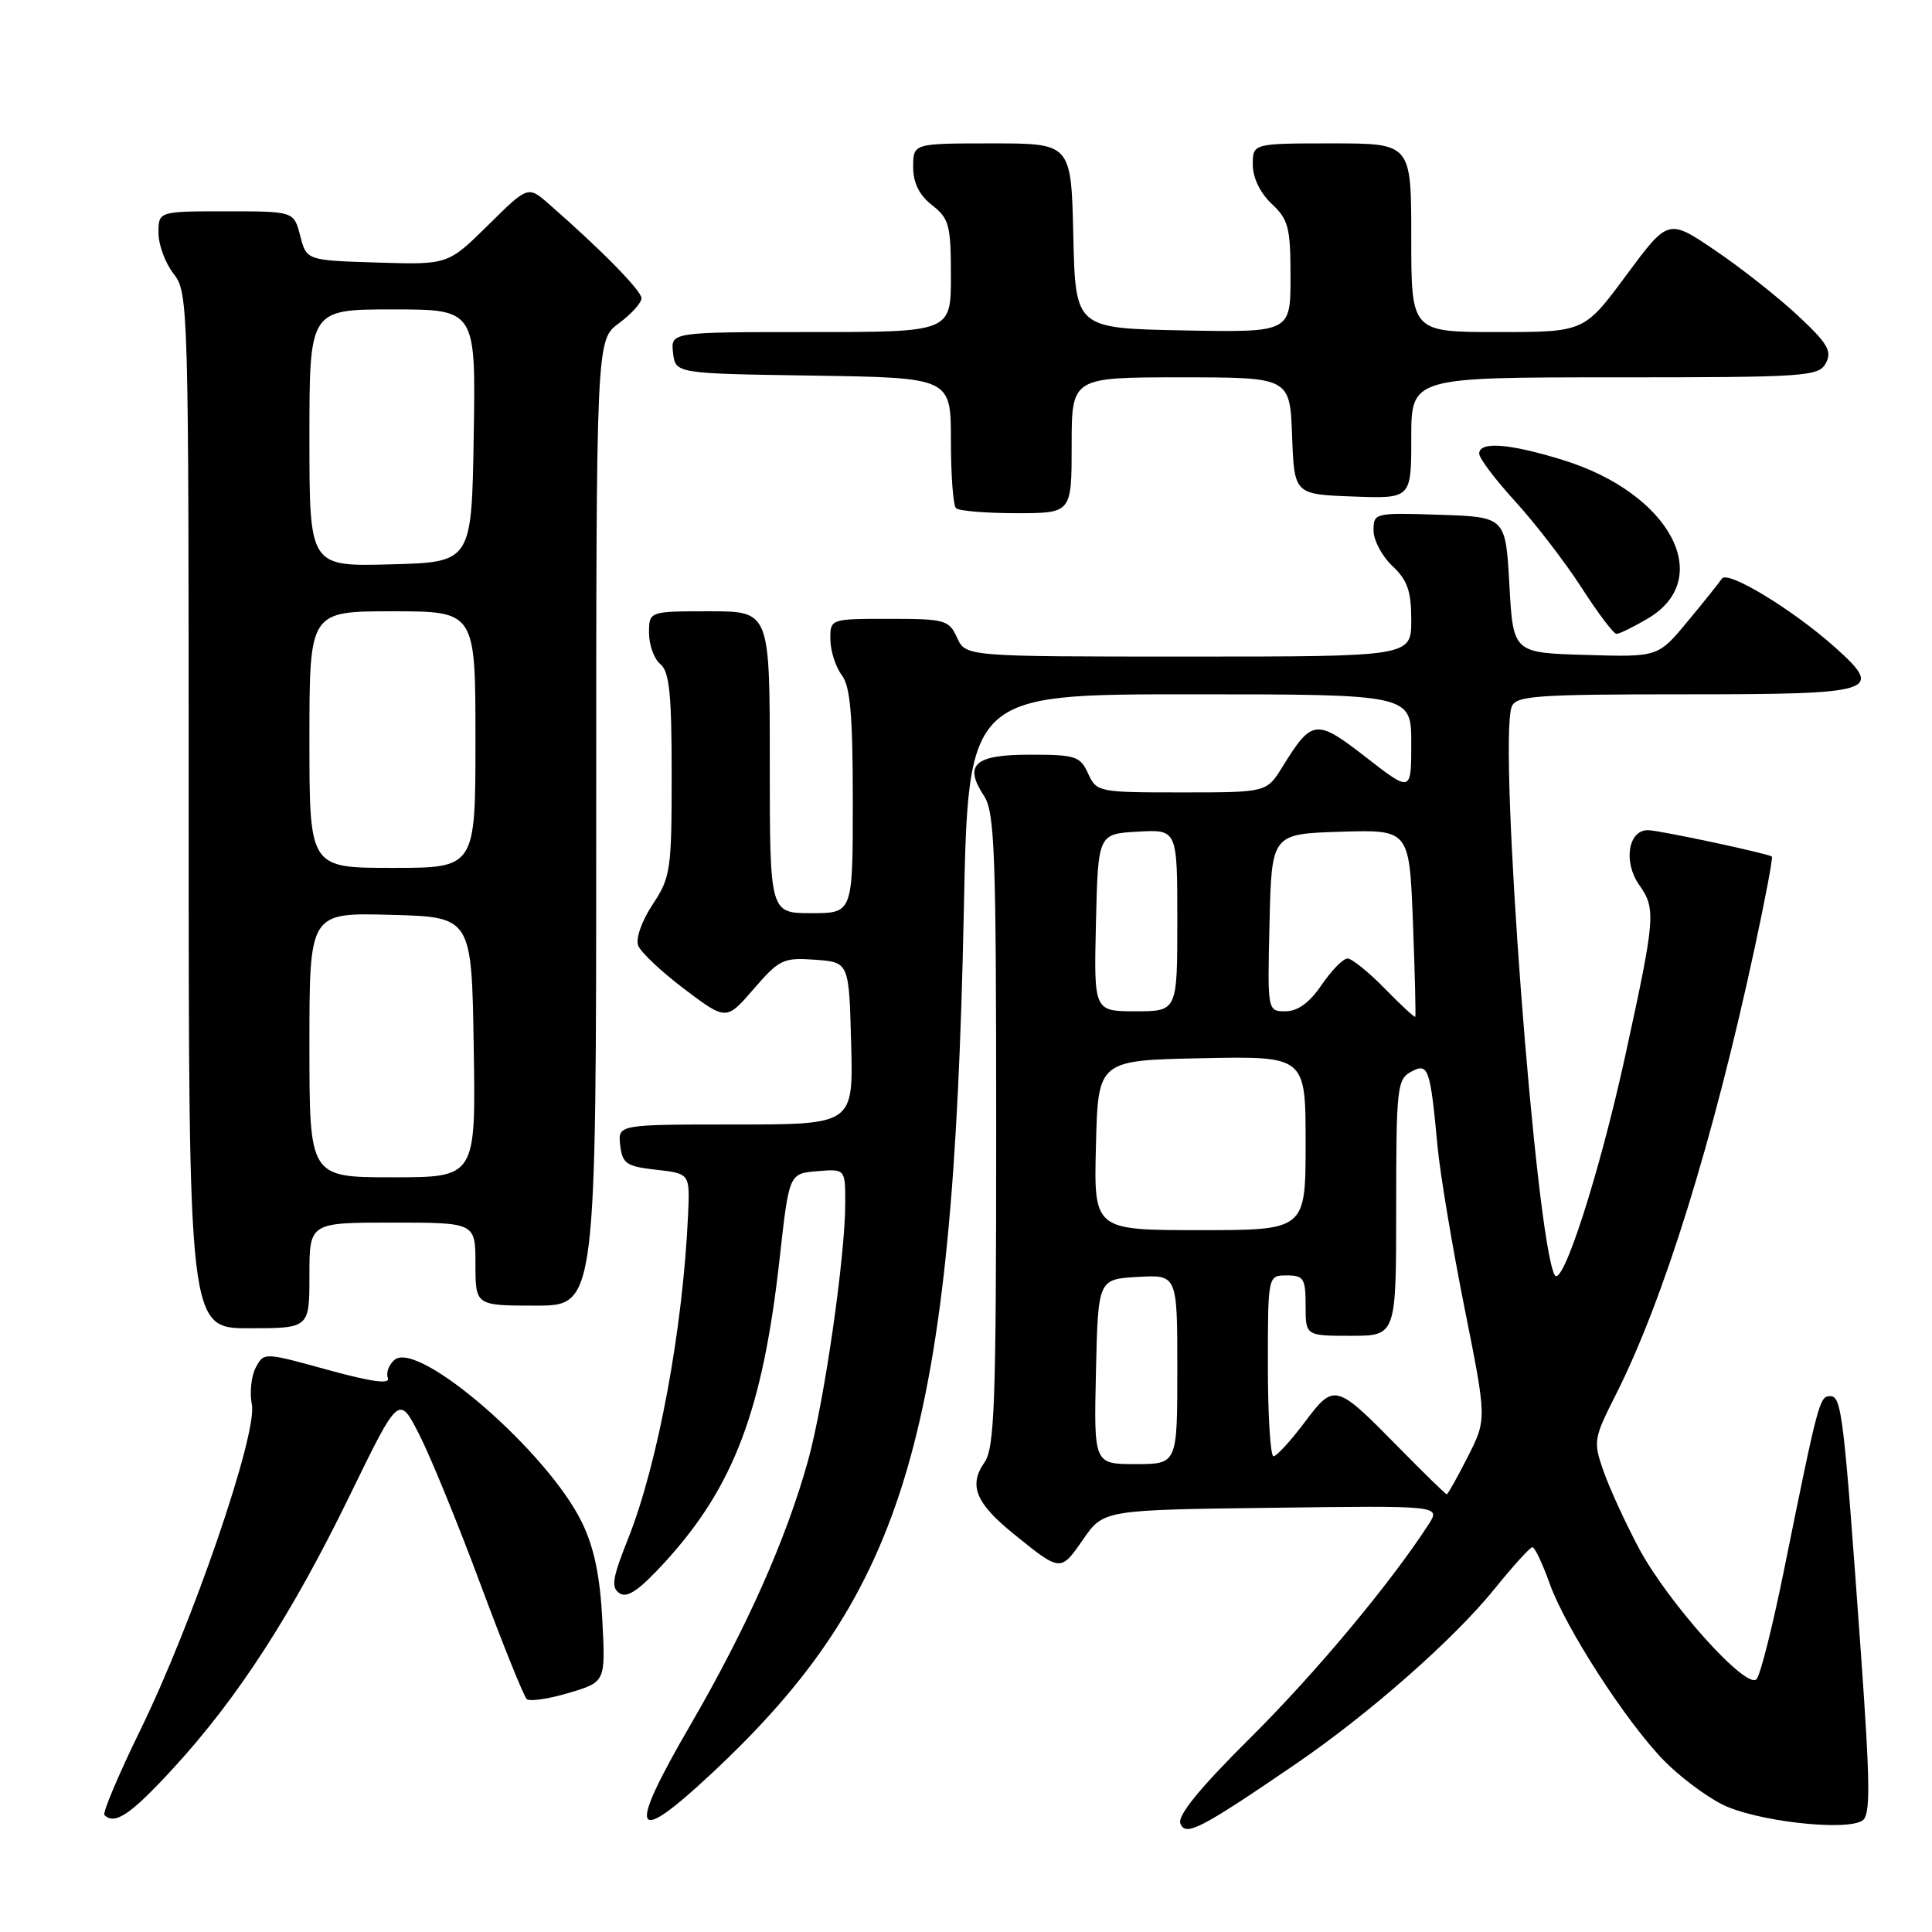 <?xml version="1.0" encoding="UTF-8" standalone="no"?>
<!DOCTYPE svg PUBLIC "-//W3C//DTD SVG 1.1//EN" "http://www.w3.org/Graphics/SVG/1.1/DTD/svg11.dtd" >
<svg xmlns="http://www.w3.org/2000/svg" xmlns:xlink="http://www.w3.org/1999/xlink" version="1.1" viewBox="0 0 256 256">
 <g >
 <path fill="currentColor"
d=" M 171.60 233.80 C 181.35 227.15 192.61 217.24 198.00 210.58 C 200.47 207.52 202.75 205.01 203.05 205.01 C 203.36 205.00 204.40 207.20 205.36 209.89 C 207.49 215.79 215.43 228.09 220.46 233.26 C 222.47 235.33 225.93 237.94 228.15 239.07 C 232.52 241.31 244.65 242.70 246.80 241.22 C 247.86 240.48 247.82 236.43 246.57 218.91 C 244.30 187.23 244.03 185.00 242.50 185.00 C 241.10 185.00 240.93 185.63 236.40 208.00 C 234.90 215.43 233.26 221.95 232.75 222.50 C 231.41 223.95 221.00 212.35 217.14 205.11 C 215.40 201.84 213.31 197.29 212.50 195.01 C 211.09 190.99 211.14 190.67 214.14 184.73 C 220.45 172.23 227.00 151.14 232.50 125.62 C 233.91 119.08 234.94 113.63 234.78 113.50 C 234.27 113.09 219.78 110.00 218.35 110.00 C 215.73 110.00 215.07 114.24 217.21 117.27 C 219.45 120.44 219.35 121.60 215.33 140.00 C 211.93 155.54 207.01 170.79 206.00 168.94 C 203.49 164.32 198.50 98.35 200.31 93.64 C 200.87 92.19 203.50 92.00 223.36 92.00 C 248.66 92.00 249.72 91.67 243.19 85.81 C 237.64 80.83 228.92 75.52 228.16 76.67 C 227.80 77.21 225.75 79.78 223.60 82.36 C 219.70 87.07 219.70 87.07 210.10 86.78 C 200.50 86.50 200.50 86.50 200.00 77.50 C 199.50 68.50 199.50 68.50 190.75 68.21 C 182.14 67.93 182.00 67.96 182.00 70.29 C 182.00 71.59 183.13 73.71 184.50 75.00 C 186.50 76.88 187.00 78.32 187.00 82.17 C 187.00 87.00 187.00 87.00 157.48 87.00 C 127.96 87.00 127.96 87.00 126.82 84.50 C 125.74 82.14 125.23 82.00 117.84 82.00 C 110.00 82.00 110.00 82.00 110.03 84.75 C 110.05 86.26 110.72 88.37 111.53 89.44 C 112.67 90.94 113.00 94.72 113.00 106.19 C 113.00 121.00 113.00 121.00 107.50 121.00 C 102.00 121.00 102.00 121.00 102.00 101.00 C 102.00 81.00 102.00 81.00 94.00 81.00 C 86.00 81.00 86.00 81.00 86.00 83.88 C 86.00 85.46 86.67 87.32 87.50 88.00 C 88.70 88.99 89.00 91.95 89.00 102.64 C 89.00 115.30 88.86 116.25 86.47 119.86 C 85.03 122.04 84.21 124.38 84.56 125.29 C 84.89 126.17 87.66 128.77 90.70 131.07 C 96.24 135.24 96.24 135.24 99.87 131.04 C 103.26 127.12 103.79 126.87 108.00 127.17 C 112.50 127.50 112.50 127.50 112.78 138.25 C 113.07 149.00 113.07 149.00 97.47 149.00 C 81.87 149.00 81.87 149.00 82.18 151.75 C 82.47 154.20 82.98 154.55 86.96 155.00 C 91.42 155.50 91.42 155.50 91.17 161.00 C 90.50 176.05 87.18 193.96 83.24 203.85 C 81.13 209.14 80.94 210.35 82.10 211.12 C 83.13 211.80 84.73 210.69 88.16 206.93 C 97.26 196.95 101.08 186.81 103.31 166.73 C 104.56 155.50 104.56 155.50 108.28 155.19 C 112.00 154.88 112.00 154.88 112.00 159.39 C 112.00 166.52 109.21 185.83 107.07 193.54 C 104.15 204.02 98.95 215.70 91.45 228.62 C 83.04 243.10 83.80 244.80 94.31 234.98 C 120.17 210.83 126.30 189.85 127.71 120.75 C 128.29 92.00 128.29 92.00 157.65 92.00 C 187.00 92.00 187.00 92.00 187.00 98.50 C 187.00 105.00 187.00 105.00 181.02 100.36 C 174.39 95.20 173.85 95.27 169.93 101.61 C 167.84 105.00 167.84 105.00 156.58 105.00 C 145.54 105.00 145.30 104.95 144.18 102.50 C 143.14 100.20 142.51 100.00 136.49 100.00 C 129.11 100.00 127.66 101.30 130.39 105.47 C 131.81 107.63 132.00 112.99 132.00 149.74 C 132.00 186.05 131.79 191.85 130.44 193.79 C 128.32 196.81 129.29 199.18 134.29 203.23 C 140.56 208.31 140.52 208.30 143.49 204.02 C 146.22 200.07 146.22 200.07 168.56 199.79 C 190.90 199.50 190.90 199.50 189.29 202.00 C 184.18 209.88 174.35 221.65 165.70 230.25 C 158.97 236.93 156.00 240.57 156.41 241.62 C 157.08 243.38 159.02 242.39 171.60 233.80 Z  M 23.01 234.25 C 31.54 224.95 38.70 213.87 46.36 198.13 C 52.86 184.79 52.86 184.79 55.58 190.14 C 57.08 193.09 60.73 202.02 63.69 209.99 C 66.66 217.97 69.41 224.78 69.79 225.13 C 70.18 225.49 72.69 225.12 75.37 224.32 C 80.24 222.87 80.24 222.87 79.81 214.64 C 79.51 208.83 78.72 205.05 77.12 201.75 C 72.62 192.44 55.46 177.54 52.29 180.18 C 51.53 180.81 51.13 181.89 51.39 182.58 C 51.73 183.45 49.32 183.13 43.42 181.51 C 34.97 179.18 34.97 179.18 33.89 181.21 C 33.29 182.33 33.06 184.54 33.37 186.11 C 34.14 189.94 25.56 214.98 18.59 229.25 C 15.70 235.17 13.56 240.23 13.84 240.50 C 15.21 241.88 17.36 240.41 23.01 234.25 Z  M 41.00 169.00 C 41.00 162.00 41.00 162.00 52.00 162.00 C 63.00 162.00 63.00 162.00 63.00 167.50 C 63.00 173.00 63.00 173.00 71.00 173.00 C 79.00 173.00 79.00 173.00 79.00 109.03 C 79.00 45.06 79.00 45.06 82.00 42.84 C 83.65 41.62 85.00 40.13 85.00 39.52 C 85.00 38.52 79.68 33.10 72.73 27.03 C 69.96 24.61 69.96 24.61 64.66 29.85 C 59.36 35.08 59.36 35.08 49.99 34.79 C 40.62 34.50 40.62 34.50 39.78 31.25 C 38.94 28.00 38.94 28.00 29.97 28.00 C 21.00 28.00 21.00 28.00 21.00 30.87 C 21.00 32.44 21.90 34.87 23.00 36.27 C 24.96 38.76 25.00 40.33 25.00 107.41 C 25.00 176.00 25.00 176.00 33.00 176.00 C 41.00 176.00 41.00 176.00 41.00 169.00 Z  M 218.34 81.96 C 227.33 76.66 221.31 65.36 207.14 60.97 C 200.02 58.76 196.00 58.45 196.00 60.11 C 196.00 60.72 198.16 63.58 200.80 66.47 C 203.44 69.36 207.38 74.48 209.55 77.85 C 211.72 81.22 213.81 83.99 214.19 83.99 C 214.57 84.00 216.44 83.08 218.34 81.96 Z  M 142.00 59.00 C 142.00 50.00 142.00 50.00 156.46 50.00 C 170.92 50.00 170.92 50.00 171.21 57.75 C 171.50 65.50 171.50 65.50 179.25 65.79 C 187.00 66.08 187.00 66.08 187.00 58.04 C 187.00 50.00 187.00 50.00 213.96 50.00 C 239.37 50.00 240.99 49.89 241.94 48.11 C 242.78 46.54 242.17 45.49 238.22 41.81 C 235.63 39.39 230.70 35.50 227.27 33.18 C 221.05 28.96 221.05 28.96 215.48 36.48 C 209.92 44.00 209.92 44.00 198.46 44.00 C 187.00 44.00 187.00 44.00 187.00 31.50 C 187.00 19.00 187.00 19.00 176.50 19.00 C 166.00 19.00 166.00 19.00 166.00 21.83 C 166.00 23.55 166.98 25.57 168.50 27.00 C 170.73 29.09 171.00 30.15 171.00 36.70 C 171.00 44.05 171.00 44.05 156.75 43.78 C 142.50 43.50 142.50 43.50 142.22 31.25 C 141.94 19.00 141.94 19.00 131.47 19.00 C 121.00 19.00 121.00 19.00 121.00 22.11 C 121.00 24.23 121.79 25.84 123.50 27.18 C 125.77 28.96 126.00 29.84 126.00 36.57 C 126.00 44.00 126.00 44.00 107.43 44.00 C 88.87 44.00 88.87 44.00 89.18 46.75 C 89.50 49.50 89.50 49.50 107.75 49.77 C 126.00 50.05 126.00 50.05 126.00 58.36 C 126.00 62.93 126.30 66.97 126.67 67.33 C 127.03 67.70 130.63 68.00 134.67 68.00 C 142.00 68.00 142.00 68.00 142.00 59.00 Z  M 185.47 191.93 C 176.94 183.25 176.82 183.22 172.85 188.49 C 171.01 190.94 169.16 192.95 168.75 192.97 C 168.34 192.99 168.00 187.60 168.00 181.00 C 168.00 169.00 168.00 169.00 170.50 169.00 C 172.75 169.00 173.00 169.40 173.00 173.00 C 173.00 177.00 173.00 177.00 179.00 177.00 C 185.00 177.00 185.00 177.00 185.00 160.04 C 185.00 144.16 185.13 143.00 186.98 142.01 C 189.27 140.79 189.51 141.46 190.49 152.00 C 190.83 155.57 192.43 165.15 194.05 173.28 C 197.01 188.06 197.01 188.06 194.49 193.03 C 193.10 195.76 191.85 198.00 191.70 198.00 C 191.56 198.00 188.75 195.27 185.47 191.93 Z  M 145.22 181.75 C 145.50 169.50 145.50 169.50 150.75 169.20 C 156.00 168.90 156.00 168.90 156.00 181.45 C 156.00 194.00 156.00 194.00 150.47 194.00 C 144.94 194.00 144.94 194.00 145.22 181.75 Z  M 145.22 151.75 C 145.50 140.50 145.50 140.50 159.25 140.22 C 173.00 139.94 173.00 139.94 173.00 151.47 C 173.00 163.00 173.00 163.00 158.97 163.00 C 144.93 163.00 144.93 163.00 145.22 151.75 Z  M 183.48 130.98 C 181.34 128.79 179.12 127.00 178.55 127.01 C 177.97 127.01 176.43 128.59 175.12 130.51 C 173.51 132.87 171.96 134.00 170.34 134.00 C 167.94 134.00 167.94 134.00 168.22 122.25 C 168.50 110.50 168.50 110.50 177.63 110.21 C 186.75 109.93 186.75 109.93 187.22 122.21 C 187.48 128.97 187.62 134.60 187.53 134.73 C 187.44 134.86 185.62 133.17 183.48 130.98 Z  M 145.22 122.25 C 145.50 110.50 145.50 110.50 150.75 110.20 C 156.00 109.90 156.00 109.90 156.00 121.95 C 156.00 134.00 156.00 134.00 150.47 134.00 C 144.94 134.00 144.94 134.00 145.22 122.25 Z  M 41.00 138.47 C 41.00 120.93 41.00 120.93 51.75 121.22 C 62.50 121.50 62.50 121.50 62.77 138.75 C 63.05 156.00 63.05 156.00 52.02 156.00 C 41.00 156.00 41.00 156.00 41.00 138.47 Z  M 41.00 98.00 C 41.00 81.00 41.00 81.00 52.00 81.00 C 63.00 81.00 63.00 81.00 63.00 98.00 C 63.00 115.00 63.00 115.00 52.00 115.00 C 41.00 115.00 41.00 115.00 41.00 98.00 Z  M 41.00 58.03 C 41.00 41.00 41.00 41.00 52.02 41.00 C 63.05 41.00 63.05 41.00 62.77 57.75 C 62.50 74.50 62.50 74.50 51.75 74.78 C 41.00 75.07 41.00 75.07 41.00 58.03 Z "/>
</g>
</svg>